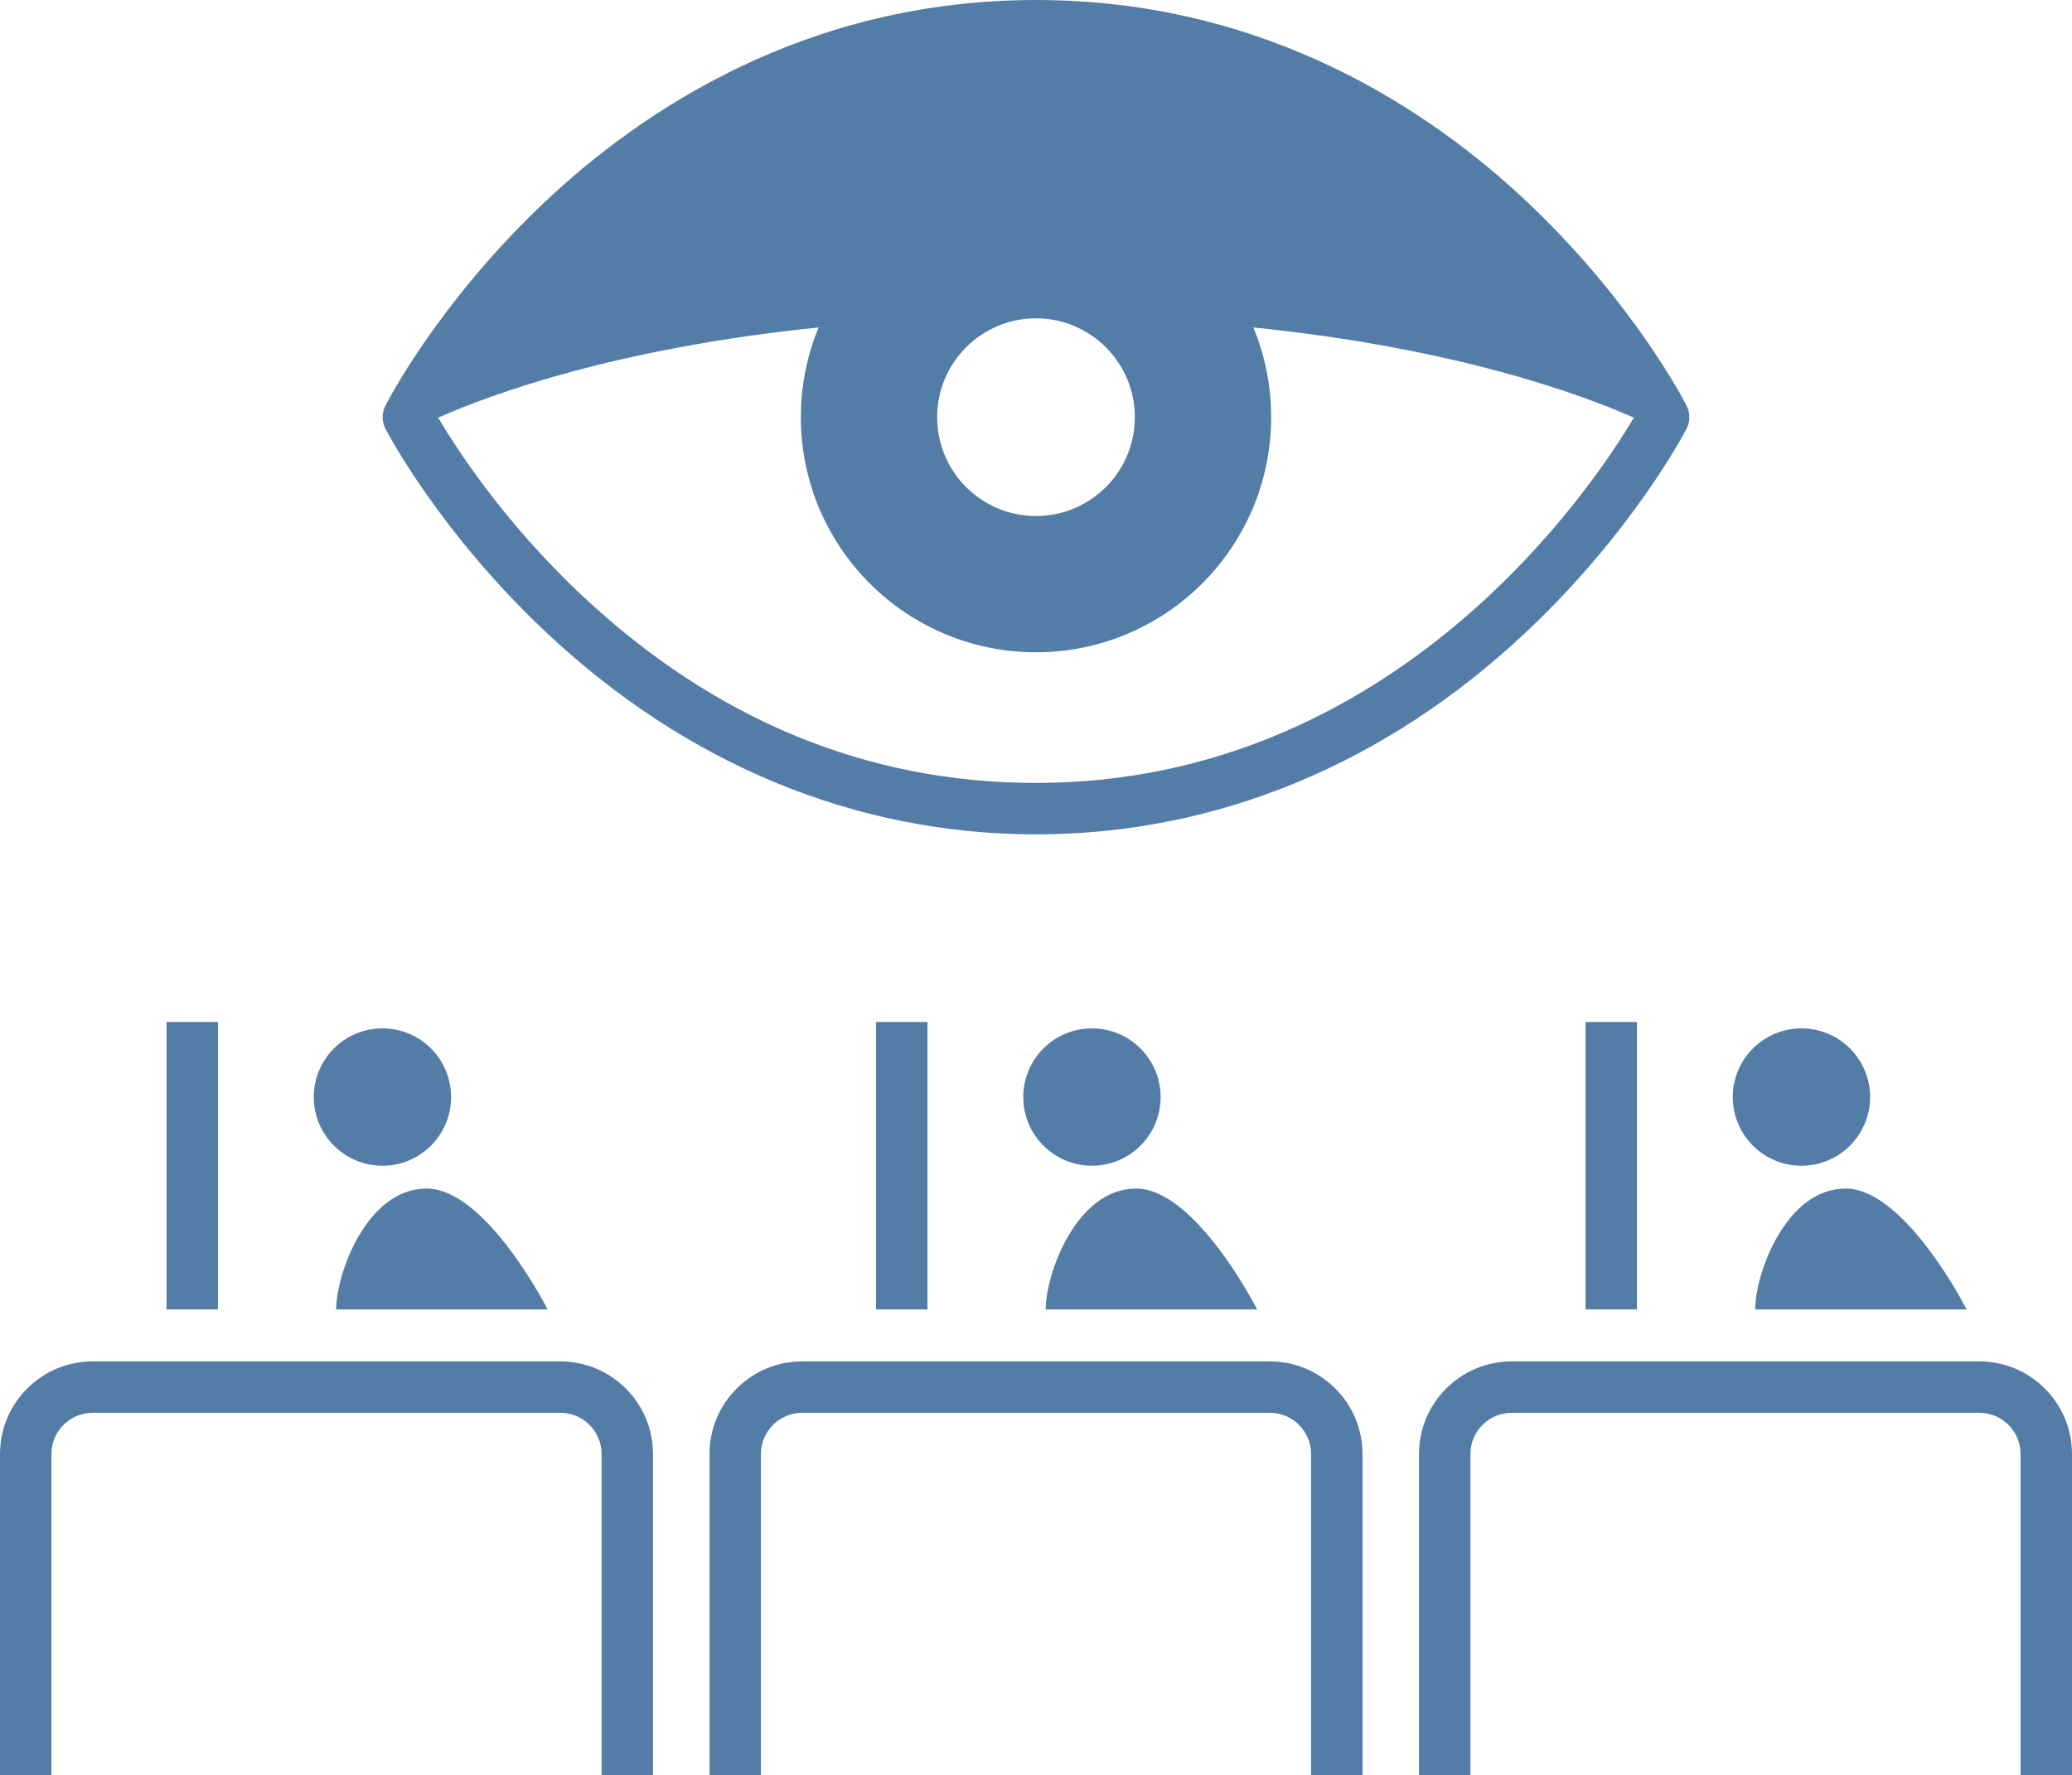 <?xml version="1.0" encoding="utf-8"?>
<!-- Generator: Adobe Illustrator 17.0.0, SVG Export Plug-In . SVG Version: 6.00 Build 0)  -->
<!DOCTYPE svg PUBLIC "-//W3C//DTD SVG 1.1//EN" "http://www.w3.org/Graphics/SVG/1.1/DTD/svg11.dtd">
<svg version="1.1" id="Layer_1" xmlns="http://www.w3.org/2000/svg" xmlns:xlink="http://www.w3.org/1999/xlink" x="0px" y="0px"
	 width="422.601px" height="362.089px" viewBox="0 0 422.601 362.089" enable-background="new 0 0 422.601 362.089"
	 xml:space="preserve">
<g>
	<defs>
		<rect id="SVGID_1_" width="422.601" height="362.089"/>
	</defs>
	<clipPath id="SVGID_2_">
		<use xlink:href="#SVGID_1_"  overflow="visible"/>
	</clipPath>
	<path clip-path="url(#SVGID_2_)" fill="#537DA7" d="M343.981,82.72c-0.433-0.848-10.83-21.004-32.327-41.356
		C291.723,22.494,258.133,0,211.3,0s-80.422,22.494-100.354,41.364C89.45,61.716,79.053,81.872,78.62,82.72
		c-0.767,1.508-0.761,3.294,0.018,4.796c0.44,0.847,11.016,20.988,32.597,41.329c28.703,27.055,63.305,41.356,100.065,41.356
		c36.761,0,71.362-14.301,100.066-41.356c21.58-20.341,32.157-40.482,32.597-41.329C344.742,86.014,344.748,84.228,343.981,82.72
		 M211.3,64.939c11.135,0,20.162,9.027,20.162,20.162c0,11.135-9.027,20.162-20.162,20.162c-11.135,0-20.161-9.027-20.161-20.162
		C191.139,73.966,200.165,64.939,211.3,64.939 M211.3,159.713c-34.406,0-65.565-12.871-92.612-38.257
		c-16.086-15.097-25.859-30.383-29.316-36.255c10.822-4.799,36.269-14.163,77.595-18.408c-2.333,5.642-3.627,11.823-3.627,18.308
		c0,26.488,21.473,47.96,47.96,47.96c26.488,0,47.961-21.472,47.961-47.96c0-6.485-1.294-12.666-3.627-18.308
		c41.323,4.245,66.77,13.608,77.593,18.407C325.389,98.467,285.179,159.713,211.3,159.713"/>
	<path clip-path="url(#SVGID_2_)" fill="#537DA7" d="M133.184,362.089h-10.488v-65.485c0-4.633-3.77-8.403-8.403-8.403H18.89
		c-4.633,0-8.401,3.77-8.401,8.403v65.485H0v-65.485c0-10.416,8.474-18.891,18.89-18.891h95.403
		c10.416,0,18.891,8.475,18.891,18.891V362.089z"/>
	<path clip-path="url(#SVGID_2_)" fill="#537DA7" d="M92.008,223.789c0,7.736-6.271,14.007-14.007,14.007
		c-7.735,0-14.006-6.271-14.006-14.007c0-7.736,6.271-14.007,14.006-14.007C85.737,209.783,92.008,216.053,92.008,223.789"/>
	<path clip-path="url(#SVGID_2_)" fill="#537DA7" d="M111.697,267.113H68.568c0-7.302,6.262-24.657,18.429-24.657
		S111.697,267.113,111.697,267.113"/>
	<rect x="33.969" y="208.478" clip-path="url(#SVGID_2_)" fill="#537DA7" width="10.488" height="58.635"/>
	<path clip-path="url(#SVGID_2_)" fill="#537DA7" d="M277.893,362.089h-10.488v-65.485c0-4.633-3.77-8.403-8.403-8.403h-95.403
		c-4.633,0-8.402,3.77-8.402,8.403v65.485h-10.489v-65.485c0-10.416,8.475-18.891,18.891-18.891h95.403
		c10.416,0,18.891,8.475,18.891,18.891V362.089z"/>
	<path clip-path="url(#SVGID_2_)" fill="#537DA7" d="M236.717,223.789c0,7.736-6.271,14.007-14.007,14.007
		c-7.735,0-14.006-6.271-14.006-14.007c0-7.736,6.271-14.007,14.006-14.007C230.446,209.783,236.717,216.053,236.717,223.789"/>
	<path clip-path="url(#SVGID_2_)" fill="#537DA7" d="M256.406,267.113h-43.129c0-7.302,6.262-24.657,18.429-24.657
		C243.873,242.456,256.406,267.113,256.406,267.113"/>
	<rect x="178.678" y="208.478" clip-path="url(#SVGID_2_)" fill="#537DA7" width="10.488" height="58.635"/>
	<path clip-path="url(#SVGID_2_)" fill="#537DA7" d="M422.601,362.089h-10.488v-65.485c0-4.633-3.77-8.403-8.403-8.403h-95.402
		c-4.633,0-8.402,3.77-8.402,8.403v65.485h-10.489v-65.485c0-10.416,8.475-18.891,18.891-18.891h95.402
		c10.416,0,18.891,8.475,18.891,18.891V362.089z"/>
	<path clip-path="url(#SVGID_2_)" fill="#537DA7" d="M381.426,223.789c0,7.736-6.271,14.007-14.007,14.007
		c-7.735,0-14.006-6.271-14.006-14.007c0-7.736,6.271-14.007,14.006-14.007C375.155,209.783,381.426,216.053,381.426,223.789"/>
	<path clip-path="url(#SVGID_2_)" fill="#537DA7" d="M401.114,267.113h-43.129c0-7.302,6.262-24.657,18.429-24.657
		S401.114,267.113,401.114,267.113"/>
	<rect x="323.386" y="208.478" clip-path="url(#SVGID_2_)" fill="#537DA7" width="10.488" height="58.635"/>
</g>
</svg>
